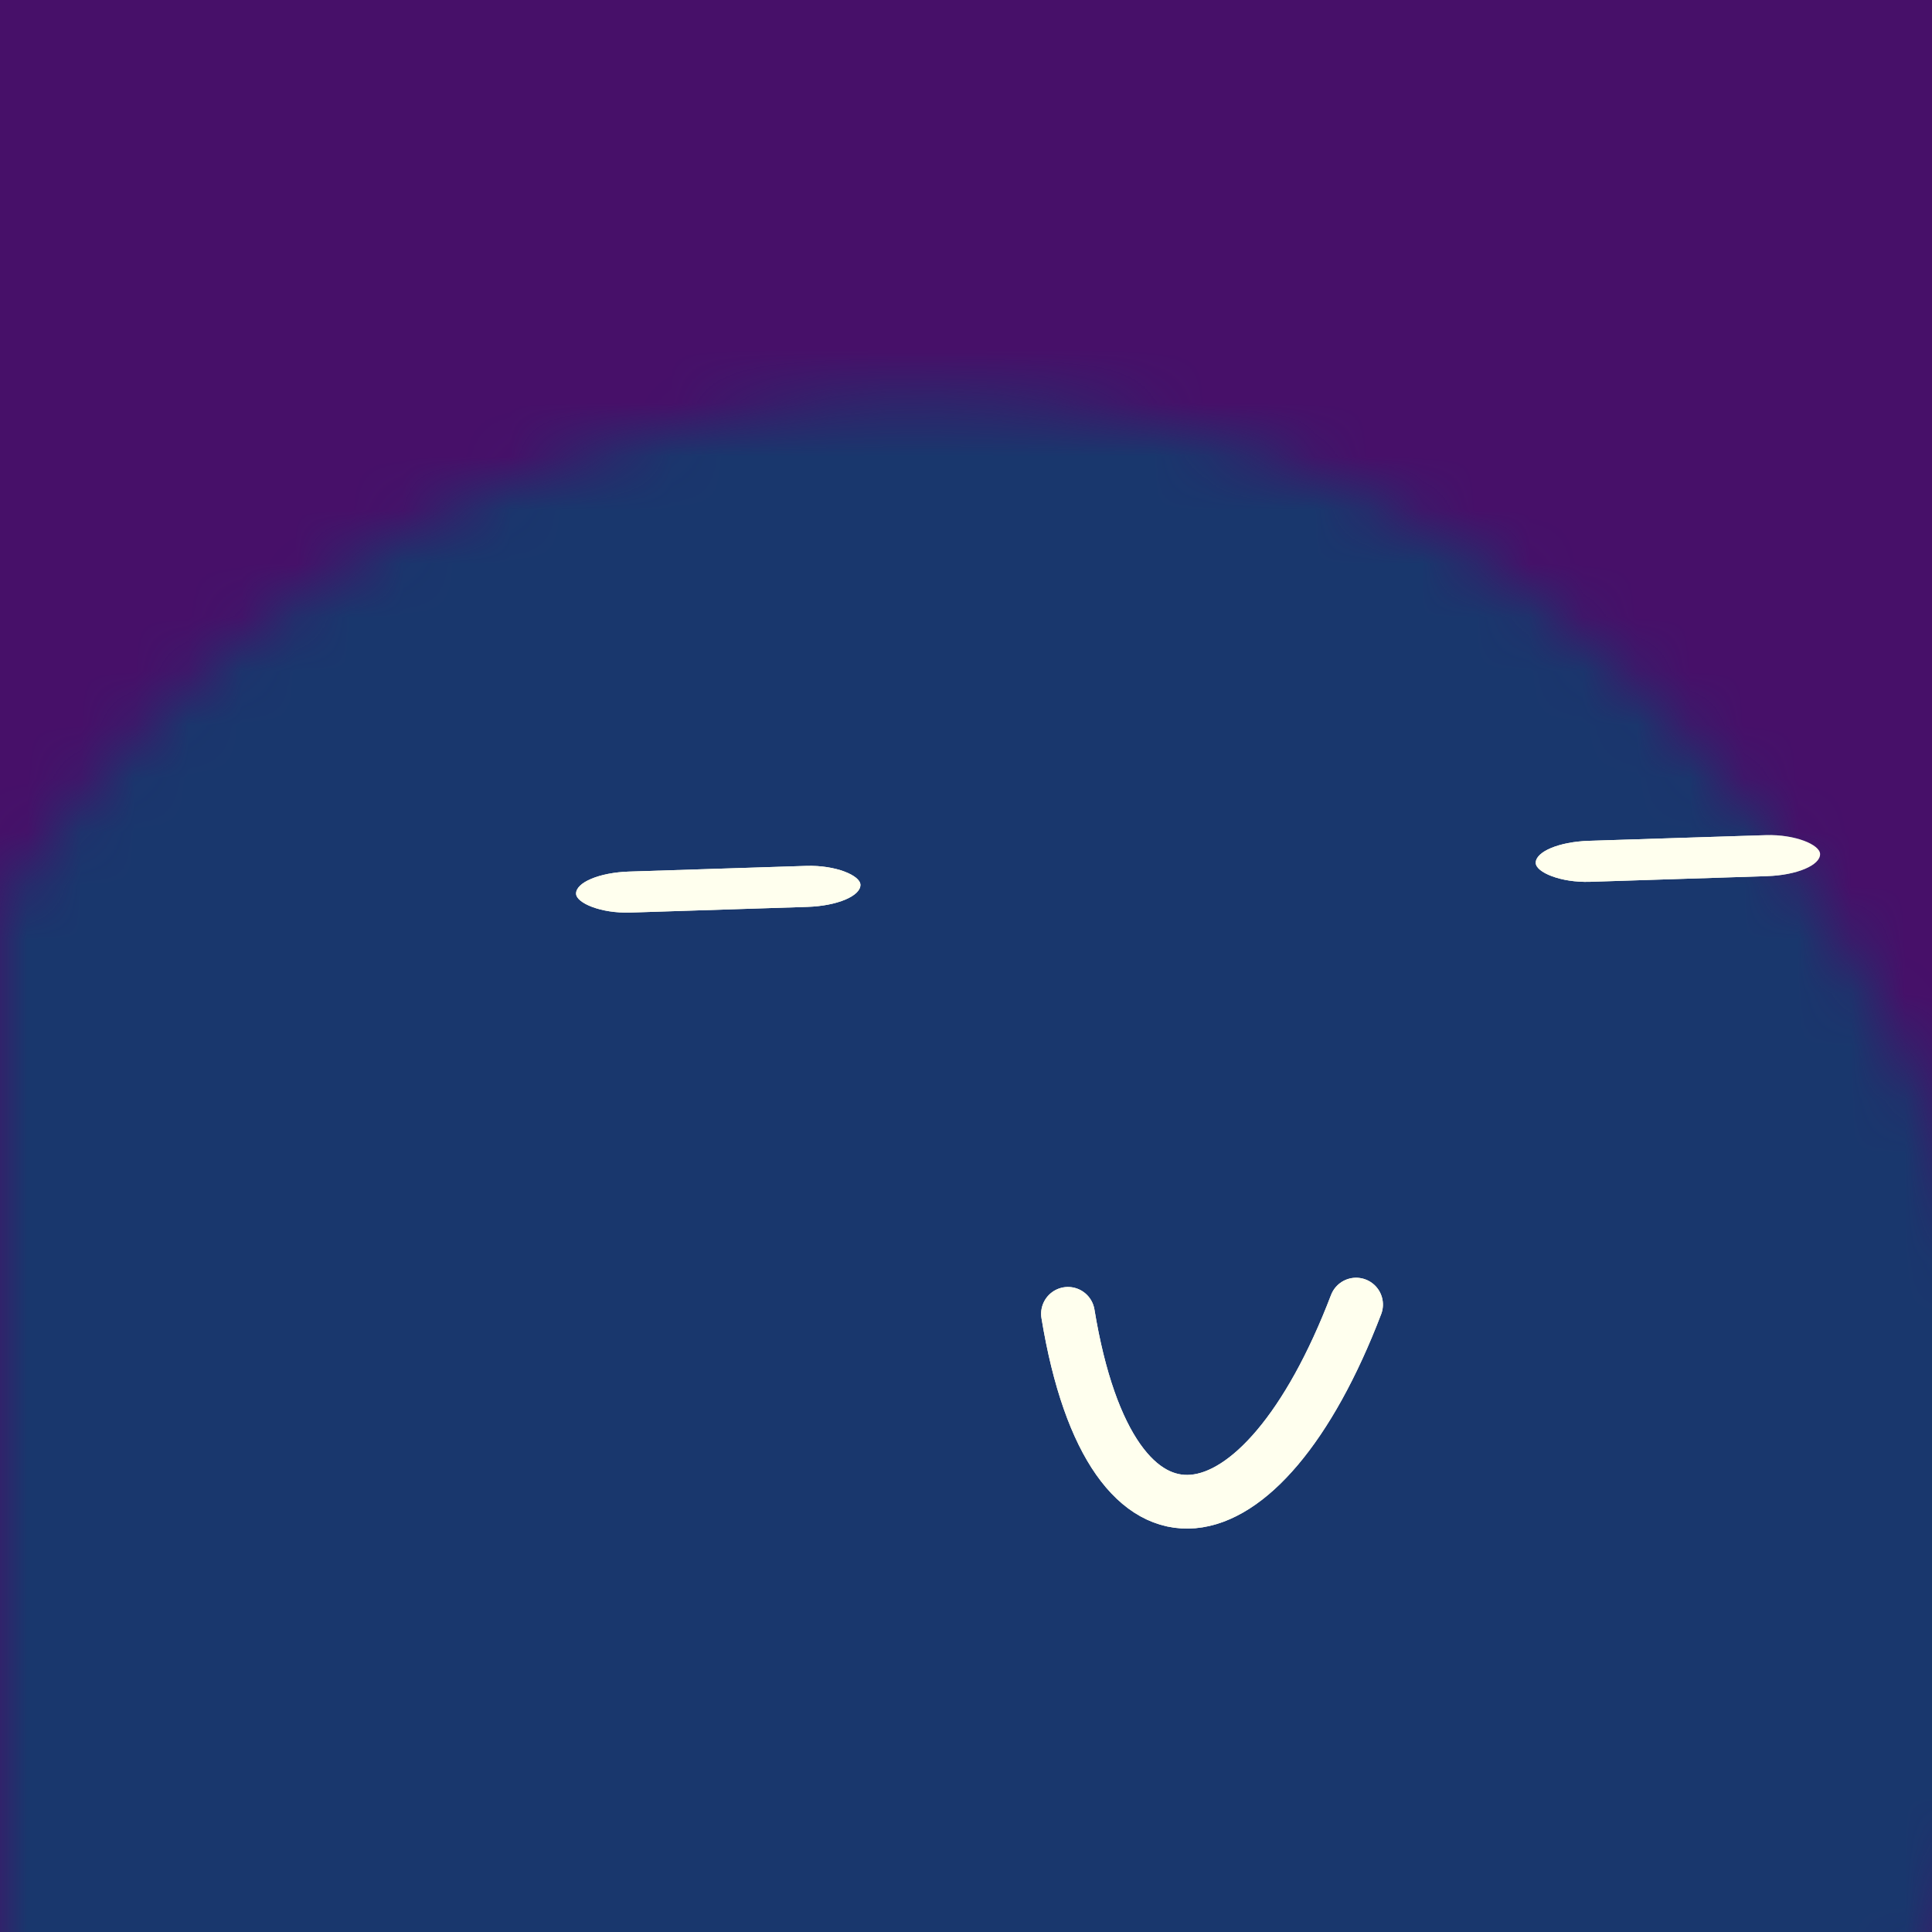 <svg data-v-528fb24a="" viewBox="0 0 36 36" fill="none" xmlns="http://www.w3.org/2000/svg" width="256" height="256" id="avatar"><title data-v-528fb24a="">Simple Avatar</title><desc data-v-528fb24a="">CREATED BY XUAN TANG, MORE INFO AT TXSTC55.GITHUB.IO</desc><rect data-v-528fb24a="" width="36" height="36" fill="#471069"></rect><mask data-v-528fb24a="" id="mask__foreground" maskUnits="userSpaceOnUse" x="0" y="0" width="100" height="100"><rect data-v-528fb24a="" x="0" y="0" width="36" height="36" transform="translate(-2.068 3.823) rotate(11.012 1.123 16.424)scale(1.141)" rx="32.754" fill="white"></rect><!----></mask><mask data-v-528fb24a="" id="mask__background" maskUnits="userSpaceOnUse" x="0" y="0" width="100" height="100"><rect data-v-528fb24a="" id="test" x="0" y="0" width="36" height="36" fill="white"></rect><rect data-v-528fb24a="" x="3" y="3" width="30" height="30" transform="translate(-2.068 3.823) rotate(11.012 1.123 16.424)scale(1.141)" rx="32.754" fill="black"></rect><!----></mask><rect data-v-528fb24a="" x="0" y="0" width="36" height="36" fill="#19376D" mask="url(#mask__foreground)"></rect><g data-v-528fb24a="" mask="url(#mask__foreground)"><g data-v-528fb24a="" transform="translate(4.642 2.323) rotate(-1.835 24.555 23.764)"><g data-v-528fb24a="" transform=""><path data-v-528fb24a="" d="M15.314 21.861c0.656 4.986 3.47 4.534 5.372 0" stroke="#ffffee" fill="none" stroke-linecap="round"></path><!----></g><rect data-v-528fb24a="" x="6.404" y="13.363" width="5.301" height="0.764" rx="1" stroke="none" fill="#ffffee"></rect><rect data-v-528fb24a="" x="24.295" y="13.363" width="5.301" height="0.764" rx="1" stroke="none" fill="#ffffee"></rect></g></g><g data-v-528fb24a="" mask="url(#mask__background)"><g data-v-528fb24a="" transform="translate(4.642 2.323) rotate(-1.835 24.555 23.764)"><g data-v-528fb24a="" transform=""><path data-v-528fb24a="" d="M15.314 21.861c0.656 4.986 3.47 4.534 5.372 0" stroke="#ffffee" fill="none" stroke-linecap="round"></path><!----></g><rect data-v-528fb24a="" x="6.404" y="13.363" width="5.301" height="0.764" rx="1" stroke="none" fill="#ffffee"></rect><rect data-v-528fb24a="" x="24.295" y="13.363" width="5.301" height="0.764" rx="1" stroke="none" fill="#ffffee"></rect></g></g></svg>